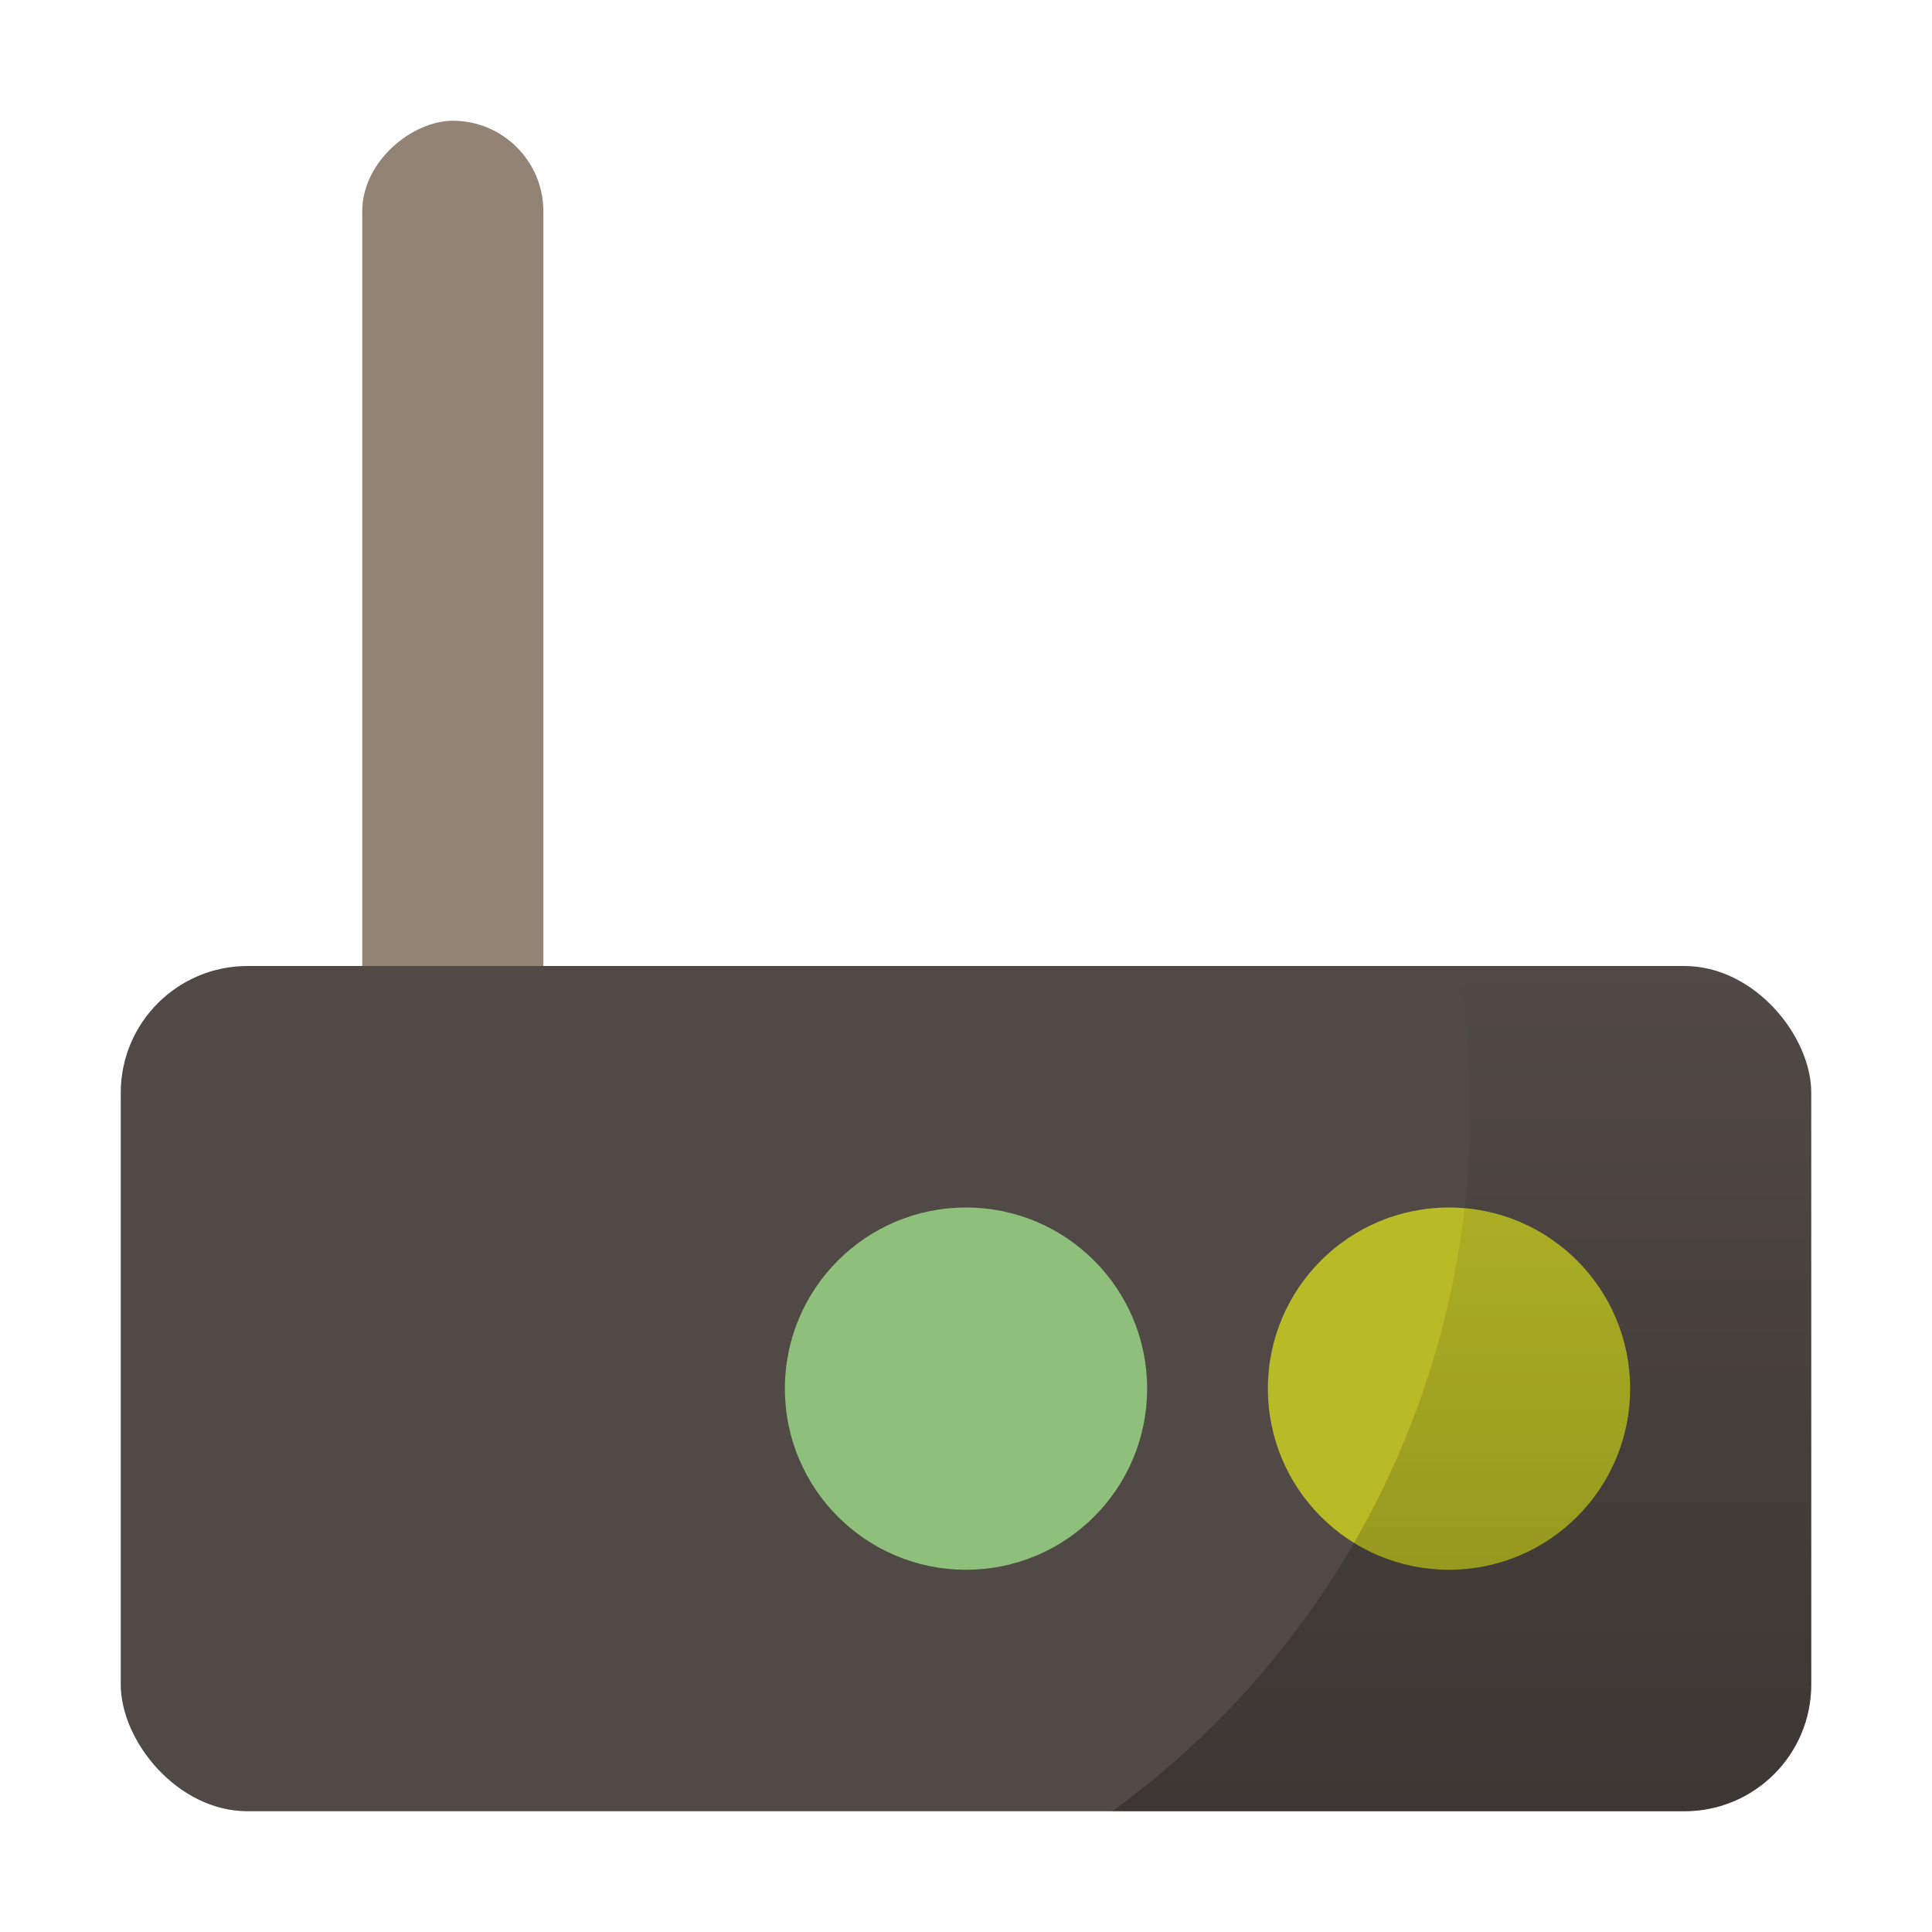 <svg xmlns="http://www.w3.org/2000/svg" xmlns:xlink="http://www.w3.org/1999/xlink" width="64" height="64" version="1"><defs><linearGradient id="a"><stop offset="0"/><stop offset="1" stop-opacity="0"/></linearGradient><linearGradient xlink:href="#a" id="b" x1="48.423" y1="60" x2="48.423" y2="32" gradientUnits="userSpaceOnUse"/></defs><rect width="34" height="6" x="4" y="-18" ry="3" transform="rotate(90)" fill="#928374"/><rect width="56" height="28" x="4" y="32" rx="4.2" ry="4.2" fill="#504945"/><circle cx="48" cy="46" r="6" fill="#b8bb26"/><circle cx="32" cy="46" r="6" fill="#8ec07c"/><path d="M48.3 32a28.764 28.764 0 0 1 .407 4.77A28.764 28.764 0 0 1 36.846 60H55.8A4.19 4.19 0 0 0 60 55.8V36.2a4.19 4.19 0 0 0-4.2-4.2h-7.5z" fill="url(#b)" opacity=".25"/></svg>